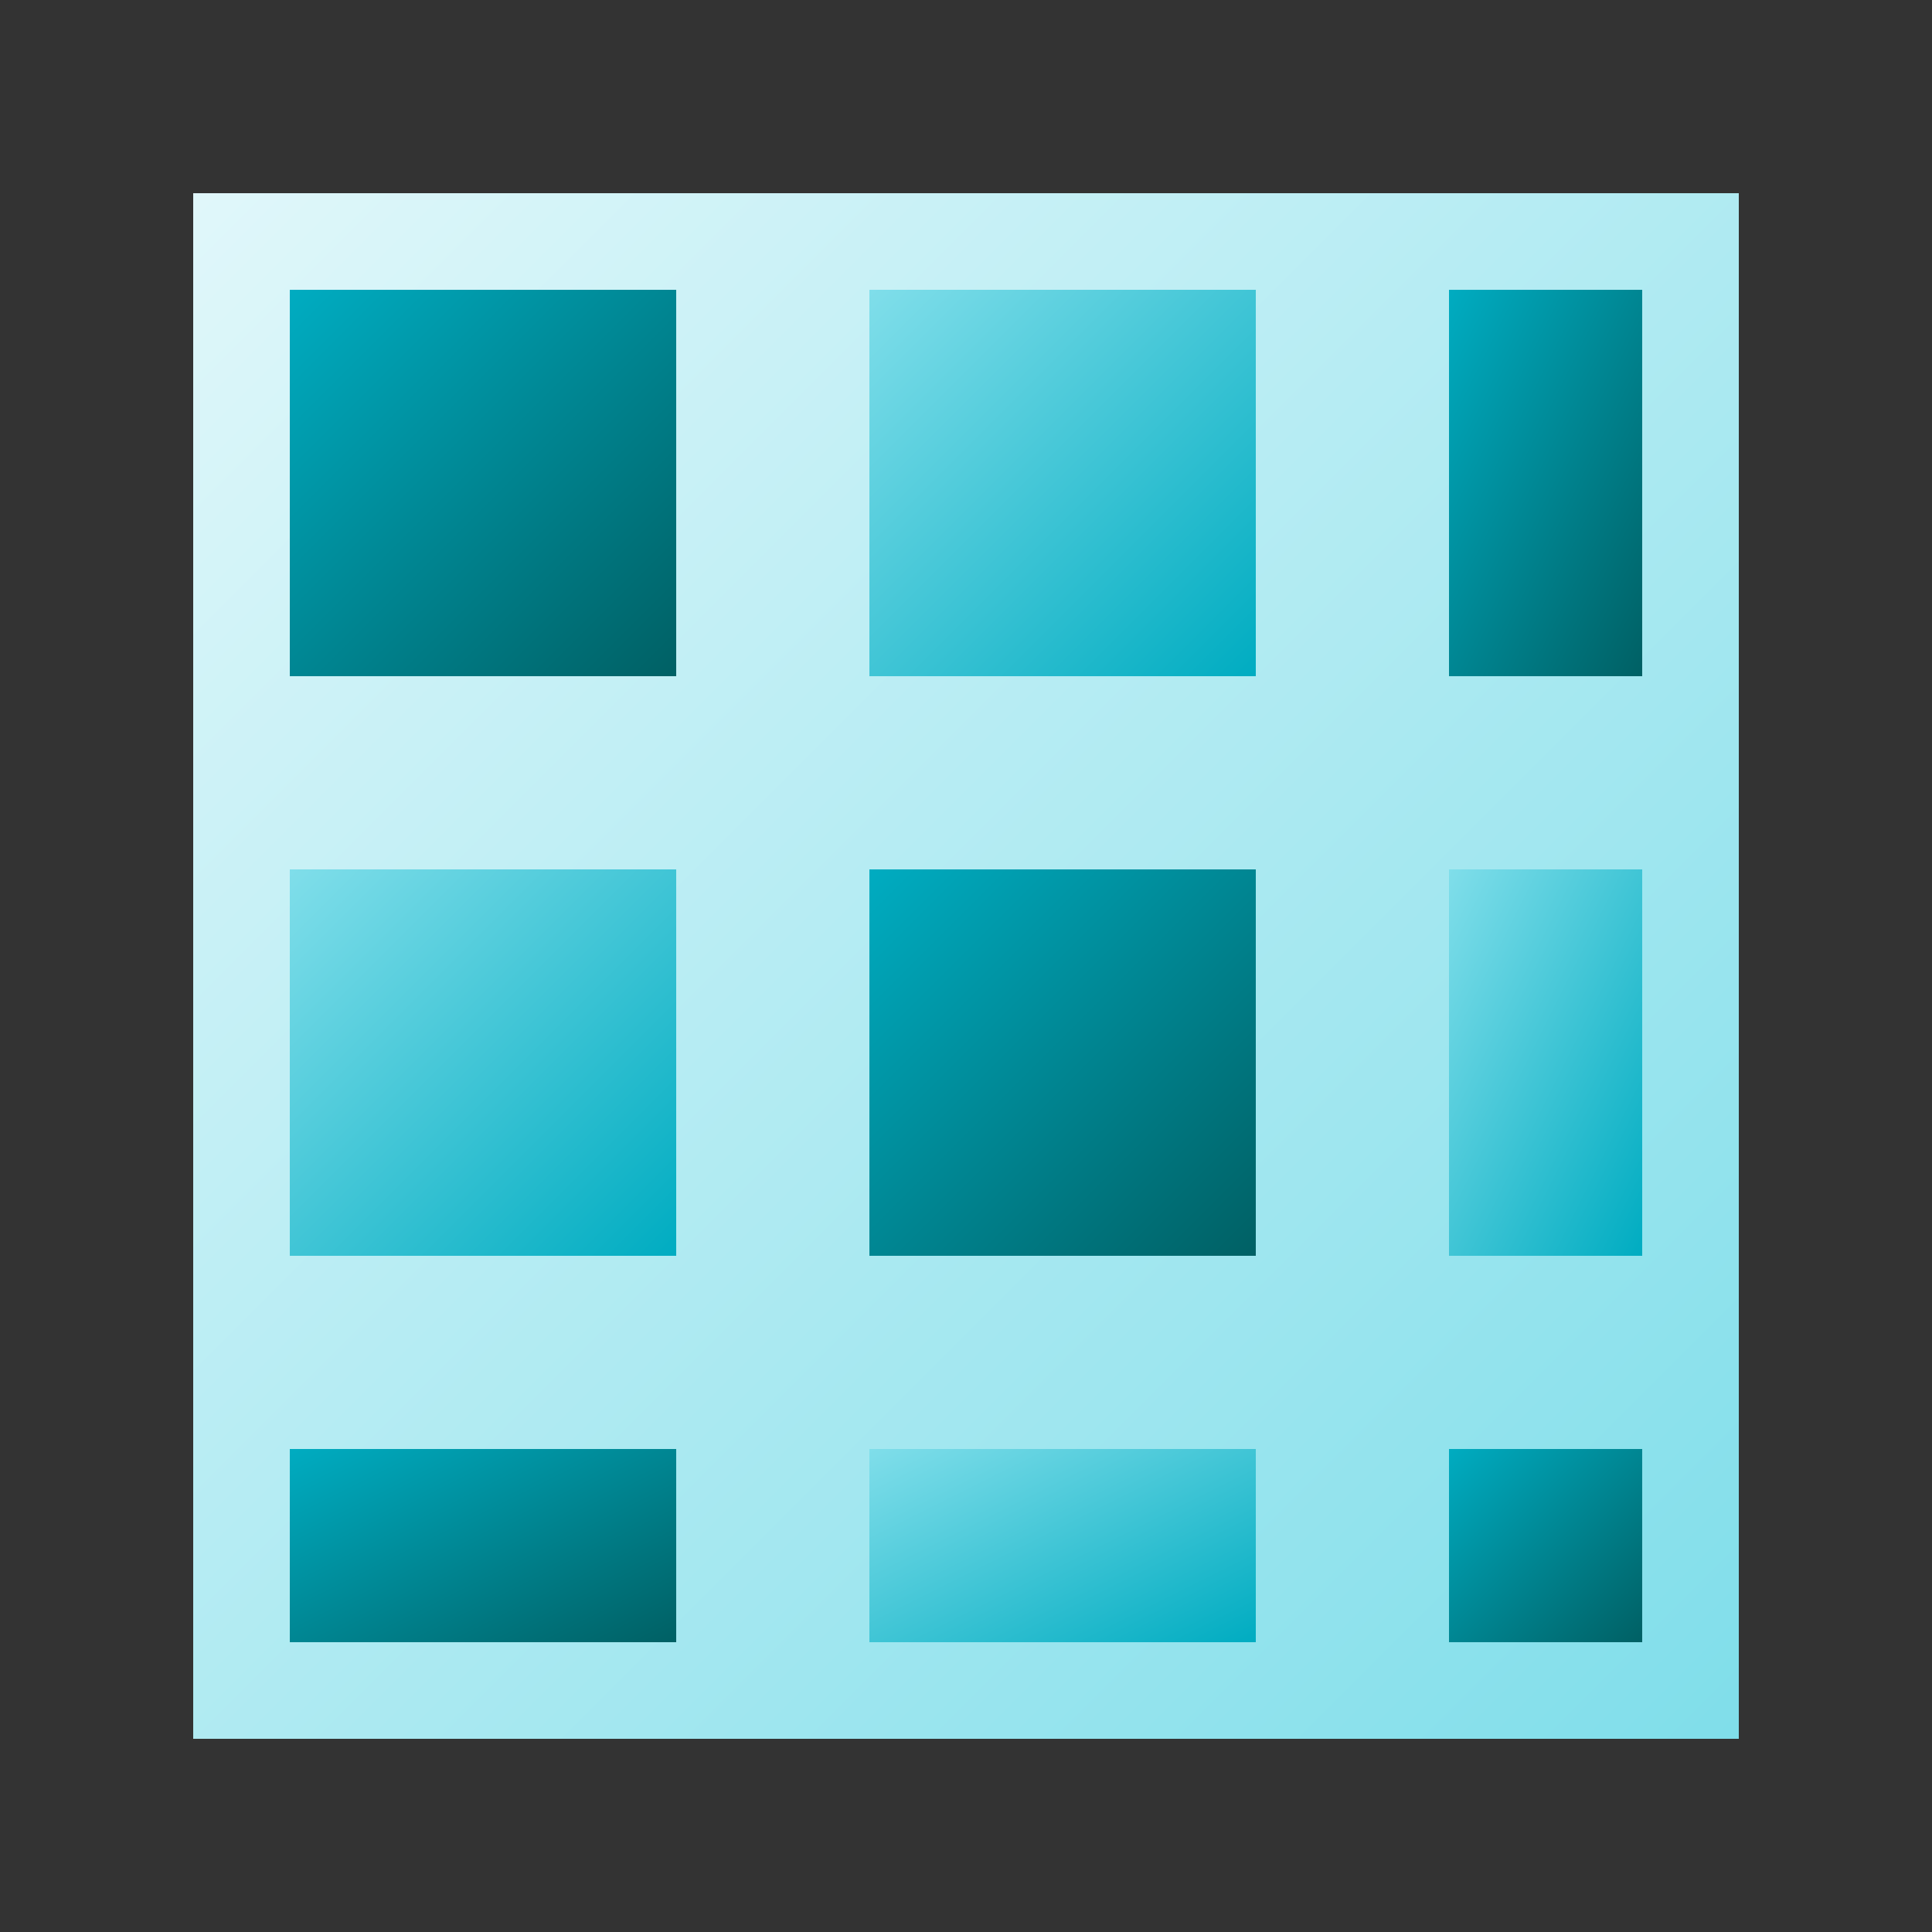<?xml version="1.0" encoding="UTF-8"?>
<svg xmlns="http://www.w3.org/2000/svg" version="1.1" viewBox="0 0 100 100">
  <rect x="0" y="0" width="100" height="100" fill="#333333" stroke="none"/>
  <defs>
    <style>
      .cls-1 {
        fill: url(#grad1);
      }

      .cls-2 {
        fill: url(#grad2);
      }

      .cls-3 {
        fill: url(#grad3);
      }
    </style>
    <linearGradient id="grad1" x1="0%" y1="0%" x2="100%" y2="100%">
      <stop offset="0%" style="stop-color:#80deea;stop-opacity:1" />
      <stop offset="100%" style="stop-color:#00acc1;stop-opacity:1" />
    </linearGradient>
    <linearGradient id="grad2" x1="0%" y1="0%" x2="100%" y2="100%">
      <stop offset="0%" style="stop-color:#e0f7fa;stop-opacity:1" />
      <stop offset="100%" style="stop-color:#80deea;stop-opacity:1" />
    </linearGradient>
    <linearGradient id="grad3" x1="0%" y1="0%" x2="100%" y2="100%">
      <stop offset="0%" style="stop-color:#00acc1;stop-opacity:1" />
      <stop offset="100%" style="stop-color:#006064;stop-opacity:1" />
    </linearGradient>
  </defs>
  <g>
    <rect class="cls-2" x="10" y="10" width="80" height="80"/>
    <rect class="cls-3" x="15" y="15" width="20" height="20"/>
    <rect class="cls-1" x="45" y="15" width="20" height="20"/>
    <rect class="cls-3" x="75" y="15" width="10" height="20"/>
    <rect class="cls-1" x="15" y="45" width="20" height="20"/>
    <rect class="cls-3" x="45" y="45" width="20" height="20"/>
    <rect class="cls-1" x="75" y="45" width="10" height="20"/>
    <rect class="cls-3" x="15" y="75" width="20" height="10"/>
    <rect class="cls-1" x="45" y="75" width="20" height="10"/>
    <rect class="cls-3" x="75" y="75" width="10" height="10"/>
  </g>
</svg>
